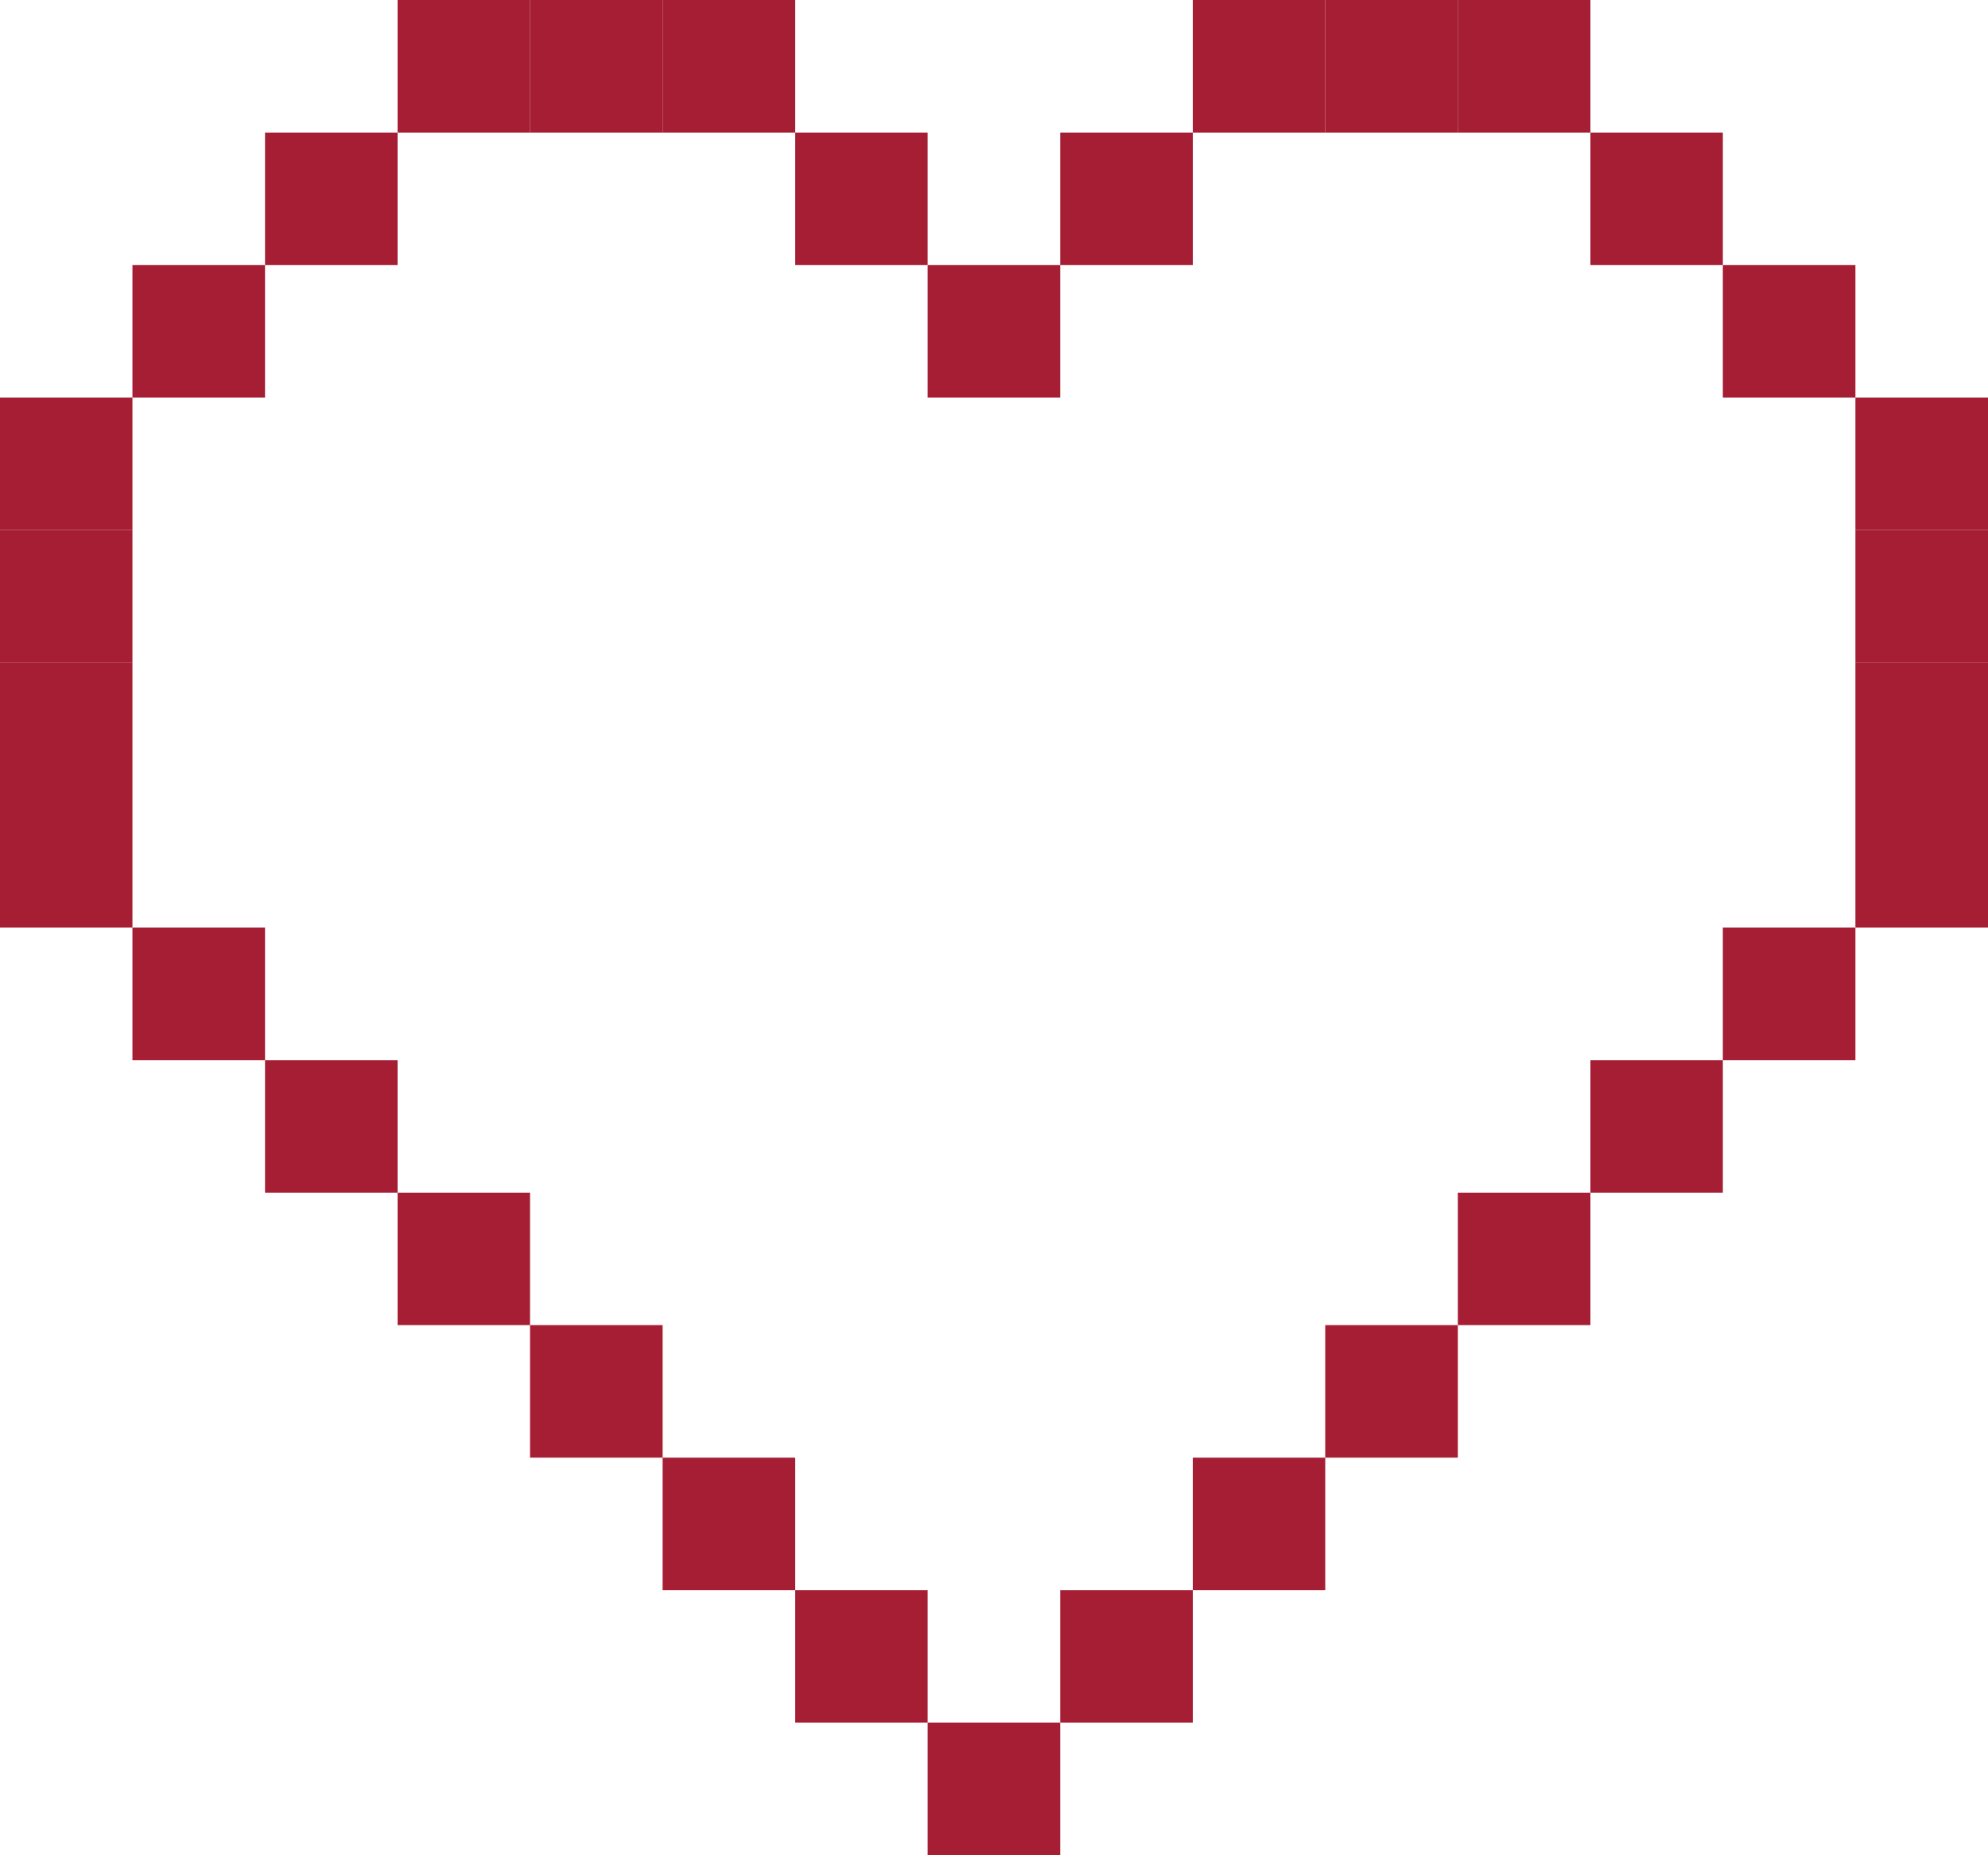 <svg xmlns="http://www.w3.org/2000/svg" viewBox="0 0 148.15 138.27"><defs><style>.cls-1{fill:#a51e34;}</style></defs><title>BordeCorazón</title><g id="Capa_2" data-name="Capa 2"><g id="OBJECTS"><rect class="cls-1" x="138.27" y="59.26" width="9.88" height="9.87"/><rect class="cls-1" x="138.27" y="49.38" width="9.88" height="9.88"/><rect class="cls-1" x="138.27" y="39.5" width="9.88" height="9.88"/><rect class="cls-1" x="138.27" y="29.63" width="9.88" height="9.87"/><rect class="cls-1" x="128.39" y="69.13" width="9.88" height="9.88"/><rect class="cls-1" x="128.39" y="19.75" width="9.88" height="9.88"/><rect class="cls-1" x="118.52" y="79.01" width="9.87" height="9.88"/><rect class="cls-1" x="118.52" y="9.88" width="9.87" height="9.87"/><rect class="cls-1" x="108.64" y="88.89" width="9.88" height="9.87"/><rect class="cls-1" x="108.64" width="9.88" height="9.88"/><rect class="cls-1" x="98.76" y="98.76" width="9.88" height="9.88"/><rect class="cls-1" x="98.76" width="9.88" height="9.88"/><rect class="cls-1" x="88.89" y="108.64" width="9.87" height="9.88"/><rect class="cls-1" x="88.89" width="9.87" height="9.88"/><rect class="cls-1" x="79.01" y="118.52" width="9.88" height="9.87"/><rect class="cls-1" x="79.01" y="9.88" width="9.88" height="9.87"/><rect class="cls-1" x="69.13" y="128.39" width="9.88" height="9.88"/><rect class="cls-1" x="69.13" y="19.75" width="9.88" height="9.88"/><rect class="cls-1" x="59.26" y="118.52" width="9.87" height="9.87"/><rect class="cls-1" x="59.26" y="9.88" width="9.87" height="9.87"/><rect class="cls-1" x="49.38" y="108.64" width="9.88" height="9.88"/><rect class="cls-1" x="49.38" width="9.88" height="9.88"/><rect class="cls-1" x="39.5" y="98.76" width="9.88" height="9.88"/><rect class="cls-1" x="39.5" width="9.88" height="9.88"/><rect class="cls-1" x="29.63" y="88.89" width="9.87" height="9.87"/><rect class="cls-1" x="29.63" width="9.87" height="9.88"/><rect class="cls-1" x="19.75" y="79.01" width="9.88" height="9.88"/><rect class="cls-1" x="19.75" y="9.88" width="9.88" height="9.87"/><rect class="cls-1" x="9.87" y="69.13" width="9.88" height="9.88"/><rect class="cls-1" x="9.87" y="19.75" width="9.88" height="9.88"/><rect class="cls-1" y="59.26" width="9.87" height="9.87"/><rect class="cls-1" y="49.38" width="9.87" height="9.88"/><rect class="cls-1" y="39.5" width="9.87" height="9.88"/><rect class="cls-1" y="29.63" width="9.87" height="9.87"/></g></g></svg>